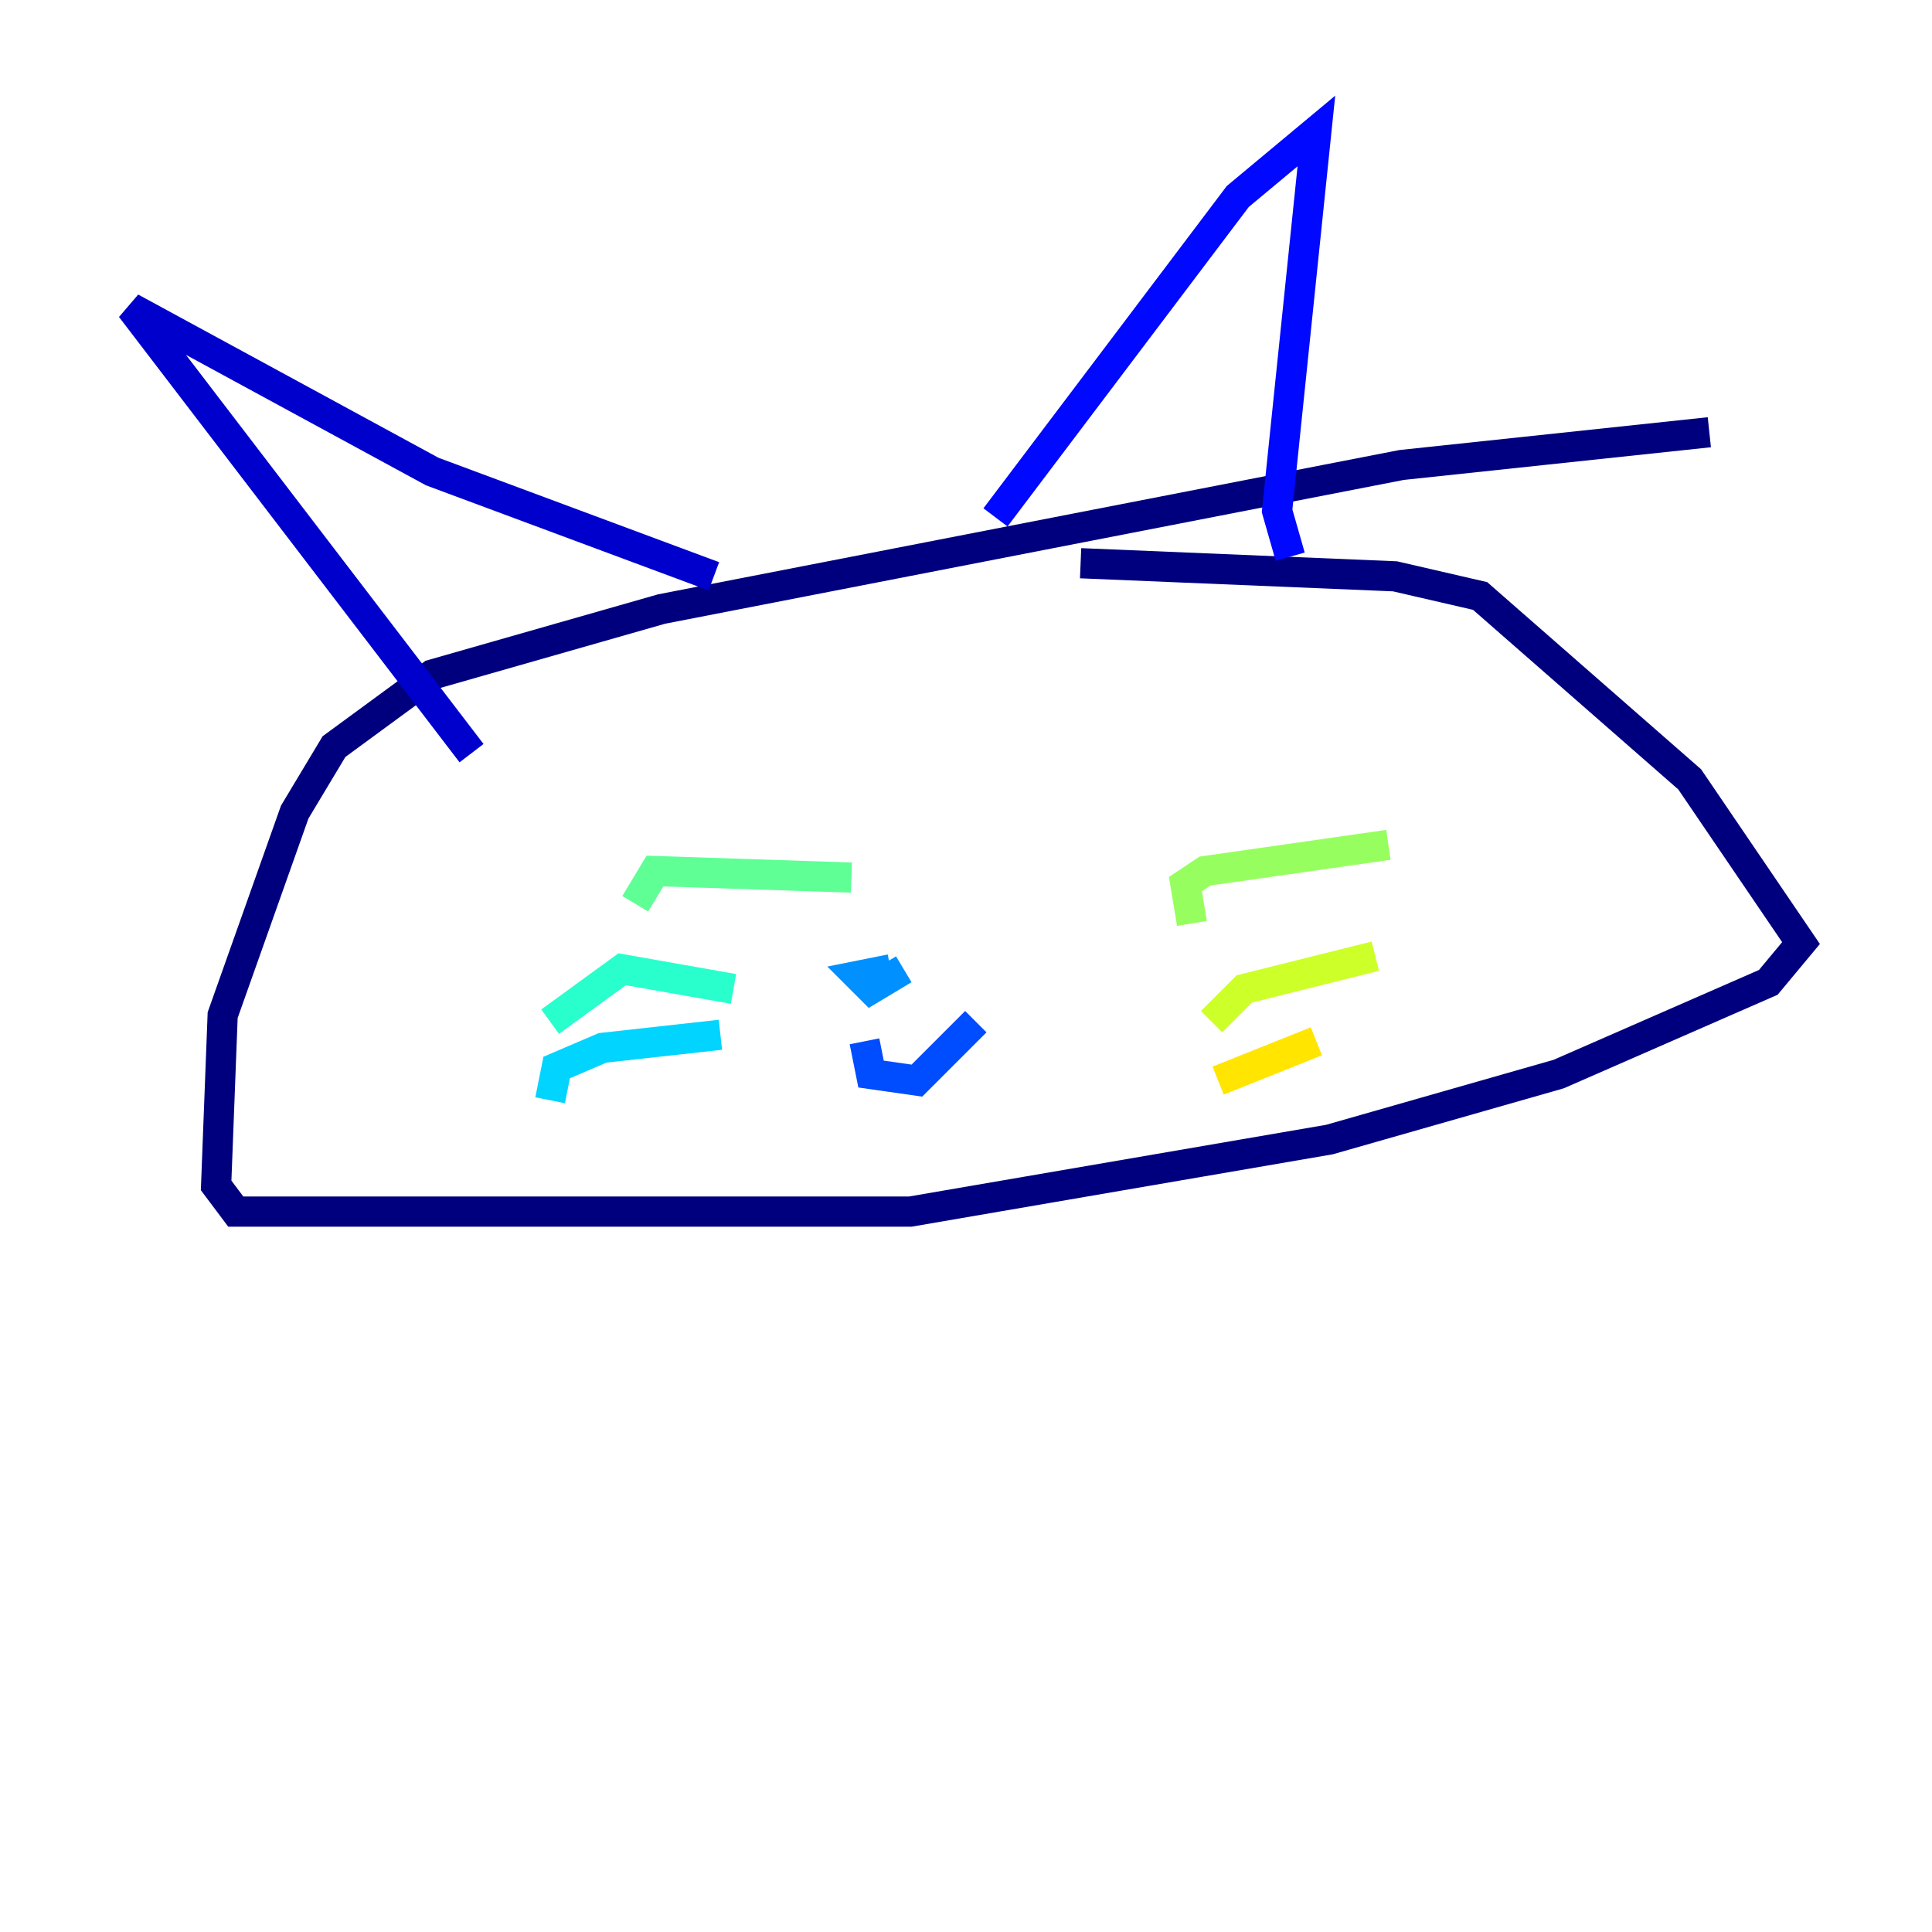 <?xml version="1.0" encoding="utf-8" ?>
<svg baseProfile="tiny" height="128" version="1.2" viewBox="0,0,128,128" width="128" xmlns="http://www.w3.org/2000/svg" xmlns:ev="http://www.w3.org/2001/xml-events" xmlns:xlink="http://www.w3.org/1999/xlink"><defs /><polyline fill="none" points="113.248,28.637 92.854,30.807 43.824,40.352 28.637,44.691 22.129,49.464 19.525,53.803 14.752,67.254 14.319,78.536 15.62,80.271 60.312,80.271 88.081,75.498 103.268,71.159 117.153,65.085 119.322,62.481 111.946,51.634 98.061,39.485 92.42,38.183 71.593,37.315" stroke="#00007f" stroke-width="2" /><polyline fill="none" points="47.295,38.183 28.637,31.241 8.678,20.393 31.241,49.898" stroke="#0000cc" stroke-width="2" /><polyline fill="none" points="65.953,34.278 82.007,13.017 87.214,8.678 84.61,33.844 85.478,36.881" stroke="#0008ff" stroke-width="2" /><polyline fill="none" points="57.275,68.99 57.709,71.159 60.746,71.593 64.651,67.688" stroke="#004cff" stroke-width="2" /><polyline fill="none" points="59.01,64.217 56.841,64.651 57.709,65.519 59.878,64.217" stroke="#0090ff" stroke-width="2" /><polyline fill="none" points="47.729,68.556 39.919,69.424 36.881,70.725 36.447,72.895" stroke="#00d4ff" stroke-width="2" /><polyline fill="none" points="48.597,65.519 41.22,64.217 36.447,67.688" stroke="#29ffcd" stroke-width="2" /><polyline fill="none" points="56.407,58.142 43.39,57.709 42.088,59.878" stroke="#5fff96" stroke-width="2" /><polyline fill="none" points="78.969,61.18 78.536,58.576 79.837,57.709 91.986,55.973" stroke="#96ff5f" stroke-width="2" /><polyline fill="none" points="80.271,67.688 82.441,65.519 91.119,63.349" stroke="#cdff29" stroke-width="2" /><polyline fill="none" points="80.705,71.593 87.214,68.99" stroke="#ffe500" stroke-width="2" /><polyline fill="none" points="56.407,50.332 56.407,50.332" stroke="#ffa600" stroke-width="2" /><polyline fill="none" points="65.519,50.332 65.519,50.332" stroke="#ff6700" stroke-width="2" /><polyline fill="none" points="65.519,50.332 65.519,50.332" stroke="#ff2800" stroke-width="2" /><polyline fill="none" points="65.519,50.332 65.519,50.332" stroke="#cc0000" stroke-width="2" /><polyline fill="none" points="65.519,50.332 65.519,50.332" stroke="#7f0000" stroke-width="2" /></svg>